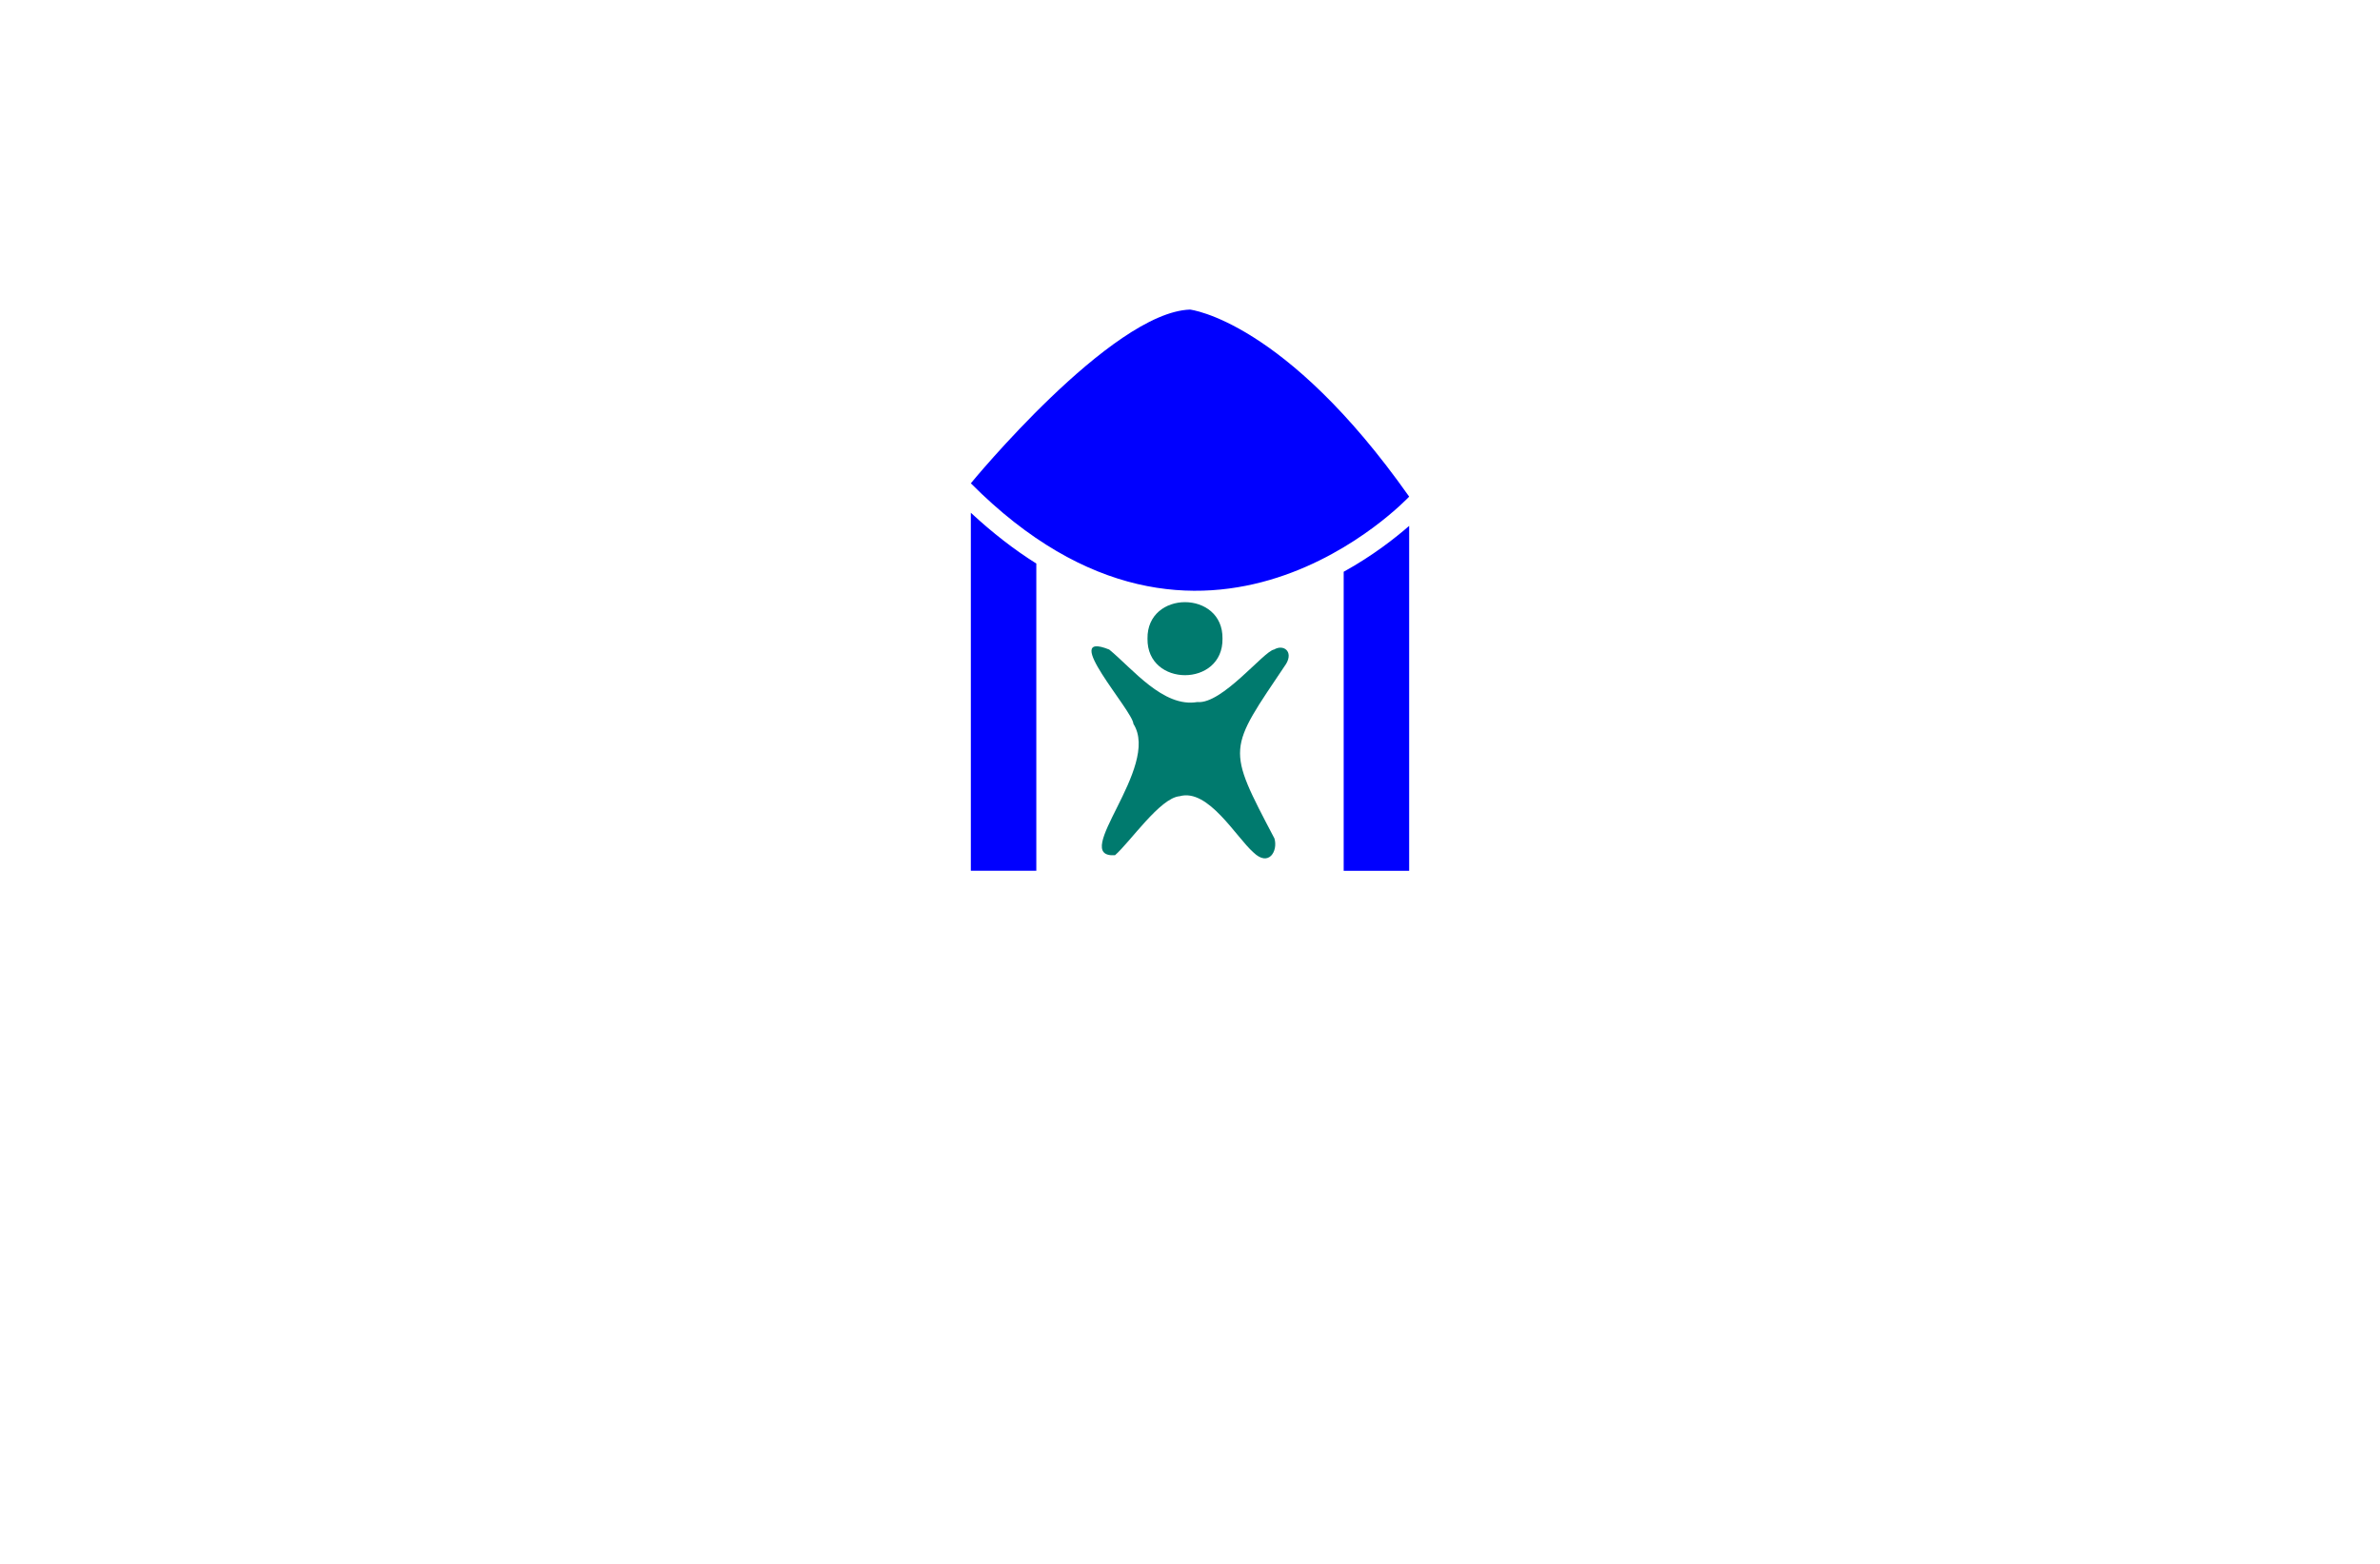 <?xml version="1.0" encoding="utf-8"?>
<!-- Generator: Adobe Illustrator 27.8.1, SVG Export Plug-In . SVG Version: 6.00 Build 0)  -->
<svg version="1.1" id="Layer_1" xmlns="http://www.w3.org/2000/svg" xmlns:xlink="http://www.w3.org/1999/xlink" x="0px" y="0px"
	 viewBox="0 0 350 230" style="enable-background:new 0 0 350 230;" xml:space="preserve">
<style type="text/css">
	.st0{fill:#00585E;}
	.st1{fill:#007984;}
	.st2{fill:#00373A;}
	.st3{fill:#00FFFF;}
	.st4{fill:#663567;}
	.st5{fill:#2B002D;}
	.st6{fill:#083300;}
	.st7{fill:#58E505;}
	.st8{fill:#1734BF;}
	.st9{fill:#511404;}
	.st10{fill:#EB5CFF;}
	.st11{fill:#007C6D;}
	.st12{fill:#A38800;}
	.st13{fill:#A710C1;}
	.st14{fill:#52025B;}
	.st15{fill:#007A6E;}
	.st16{fill:#0000FF;}
	.st17{fill:#00FFD3;}
	.st18{fill:#5B0038;}
	.st19{fill:#4D2207;}
	.st20{fill:#4B4900;}
	.st21{opacity:0.5;}
	.st22{clip-path:url(#SVGID_00000146500361575098220900000016571577930477239464_);fill:#003F49;}
	.st23{fill:#00F7D9;}
	.st24{fill:#C0C900;}
	
		.st25{fill-rule:evenodd;clip-rule:evenodd;fill:url(#SVGID_00000103245185445830473150000016886543815279985542_);stroke:#ED9E00;stroke-width:0.5;stroke-miterlimit:10;}
	.st26{fill-rule:evenodd;clip-rule:evenodd;fill:#434EDD;}
	.st27{fill-rule:evenodd;clip-rule:evenodd;fill:#FFFFFF;}
	.st28{fill-rule:evenodd;clip-rule:evenodd;fill:#A5CB39;stroke:#465900;stroke-width:0.25;stroke-miterlimit:10;}
	.st29{fill-rule:evenodd;clip-rule:evenodd;fill:#94964D;}
	.st30{fill-rule:evenodd;clip-rule:evenodd;fill:#470A0A;}
	.st31{fill-rule:evenodd;clip-rule:evenodd;fill:#F200FF;}
	.st32{fill-rule:evenodd;clip-rule:evenodd;fill:#0A0089;}
	.st33{fill-rule:evenodd;clip-rule:evenodd;fill:#FF6700;}
	.st34{fill-rule:evenodd;clip-rule:evenodd;fill:#00FFF8;}
</style>
<g>
	<g>
		<g>
			<path class="st15" d="M163.12,95.53c3.42,2.8,7.94,8.58,12.96,7.72c3.63,0.37,9.82-7.54,11.28-7.72c1.37-0.82,2.87,0.26,1.78,2.1
				c-8.61,12.83-8.84,12.12-1.72,25.69c0.54,1.83-0.83,4.24-3.09,2.05c-2.55-2.24-6.65-9.46-10.85-8.27
				c-2.88,0.23-7.28,6.74-9.51,8.68c-6.79,0.41,6.78-12.91,2.71-19.32C166.58,104.49,155.65,92.54,163.12,95.53z"/>
		</g>
		<g>
			<path class="st15" d="M168.75,93.93c-0.1,7.16,11.14,7.16,11.03,0C179.89,86.77,168.64,86.77,168.75,93.93z"/>
		</g>
	</g>
	<path class="st16" d="M207.23,77.34v50.73h-9.63V84.09C201.91,81.71,205.2,79.11,207.23,77.34z M152.4,82.88v45.18h-9.63V75.41
		C145.93,78.34,149.14,80.84,152.4,82.88z M142.77,71.08c0,0,20.63-25.15,32.23-25.55c0,0,13.95,1.57,32.23,27.51
		C207.23,73.04,176.97,105.46,142.77,71.08z"/>
</g>
</svg>
